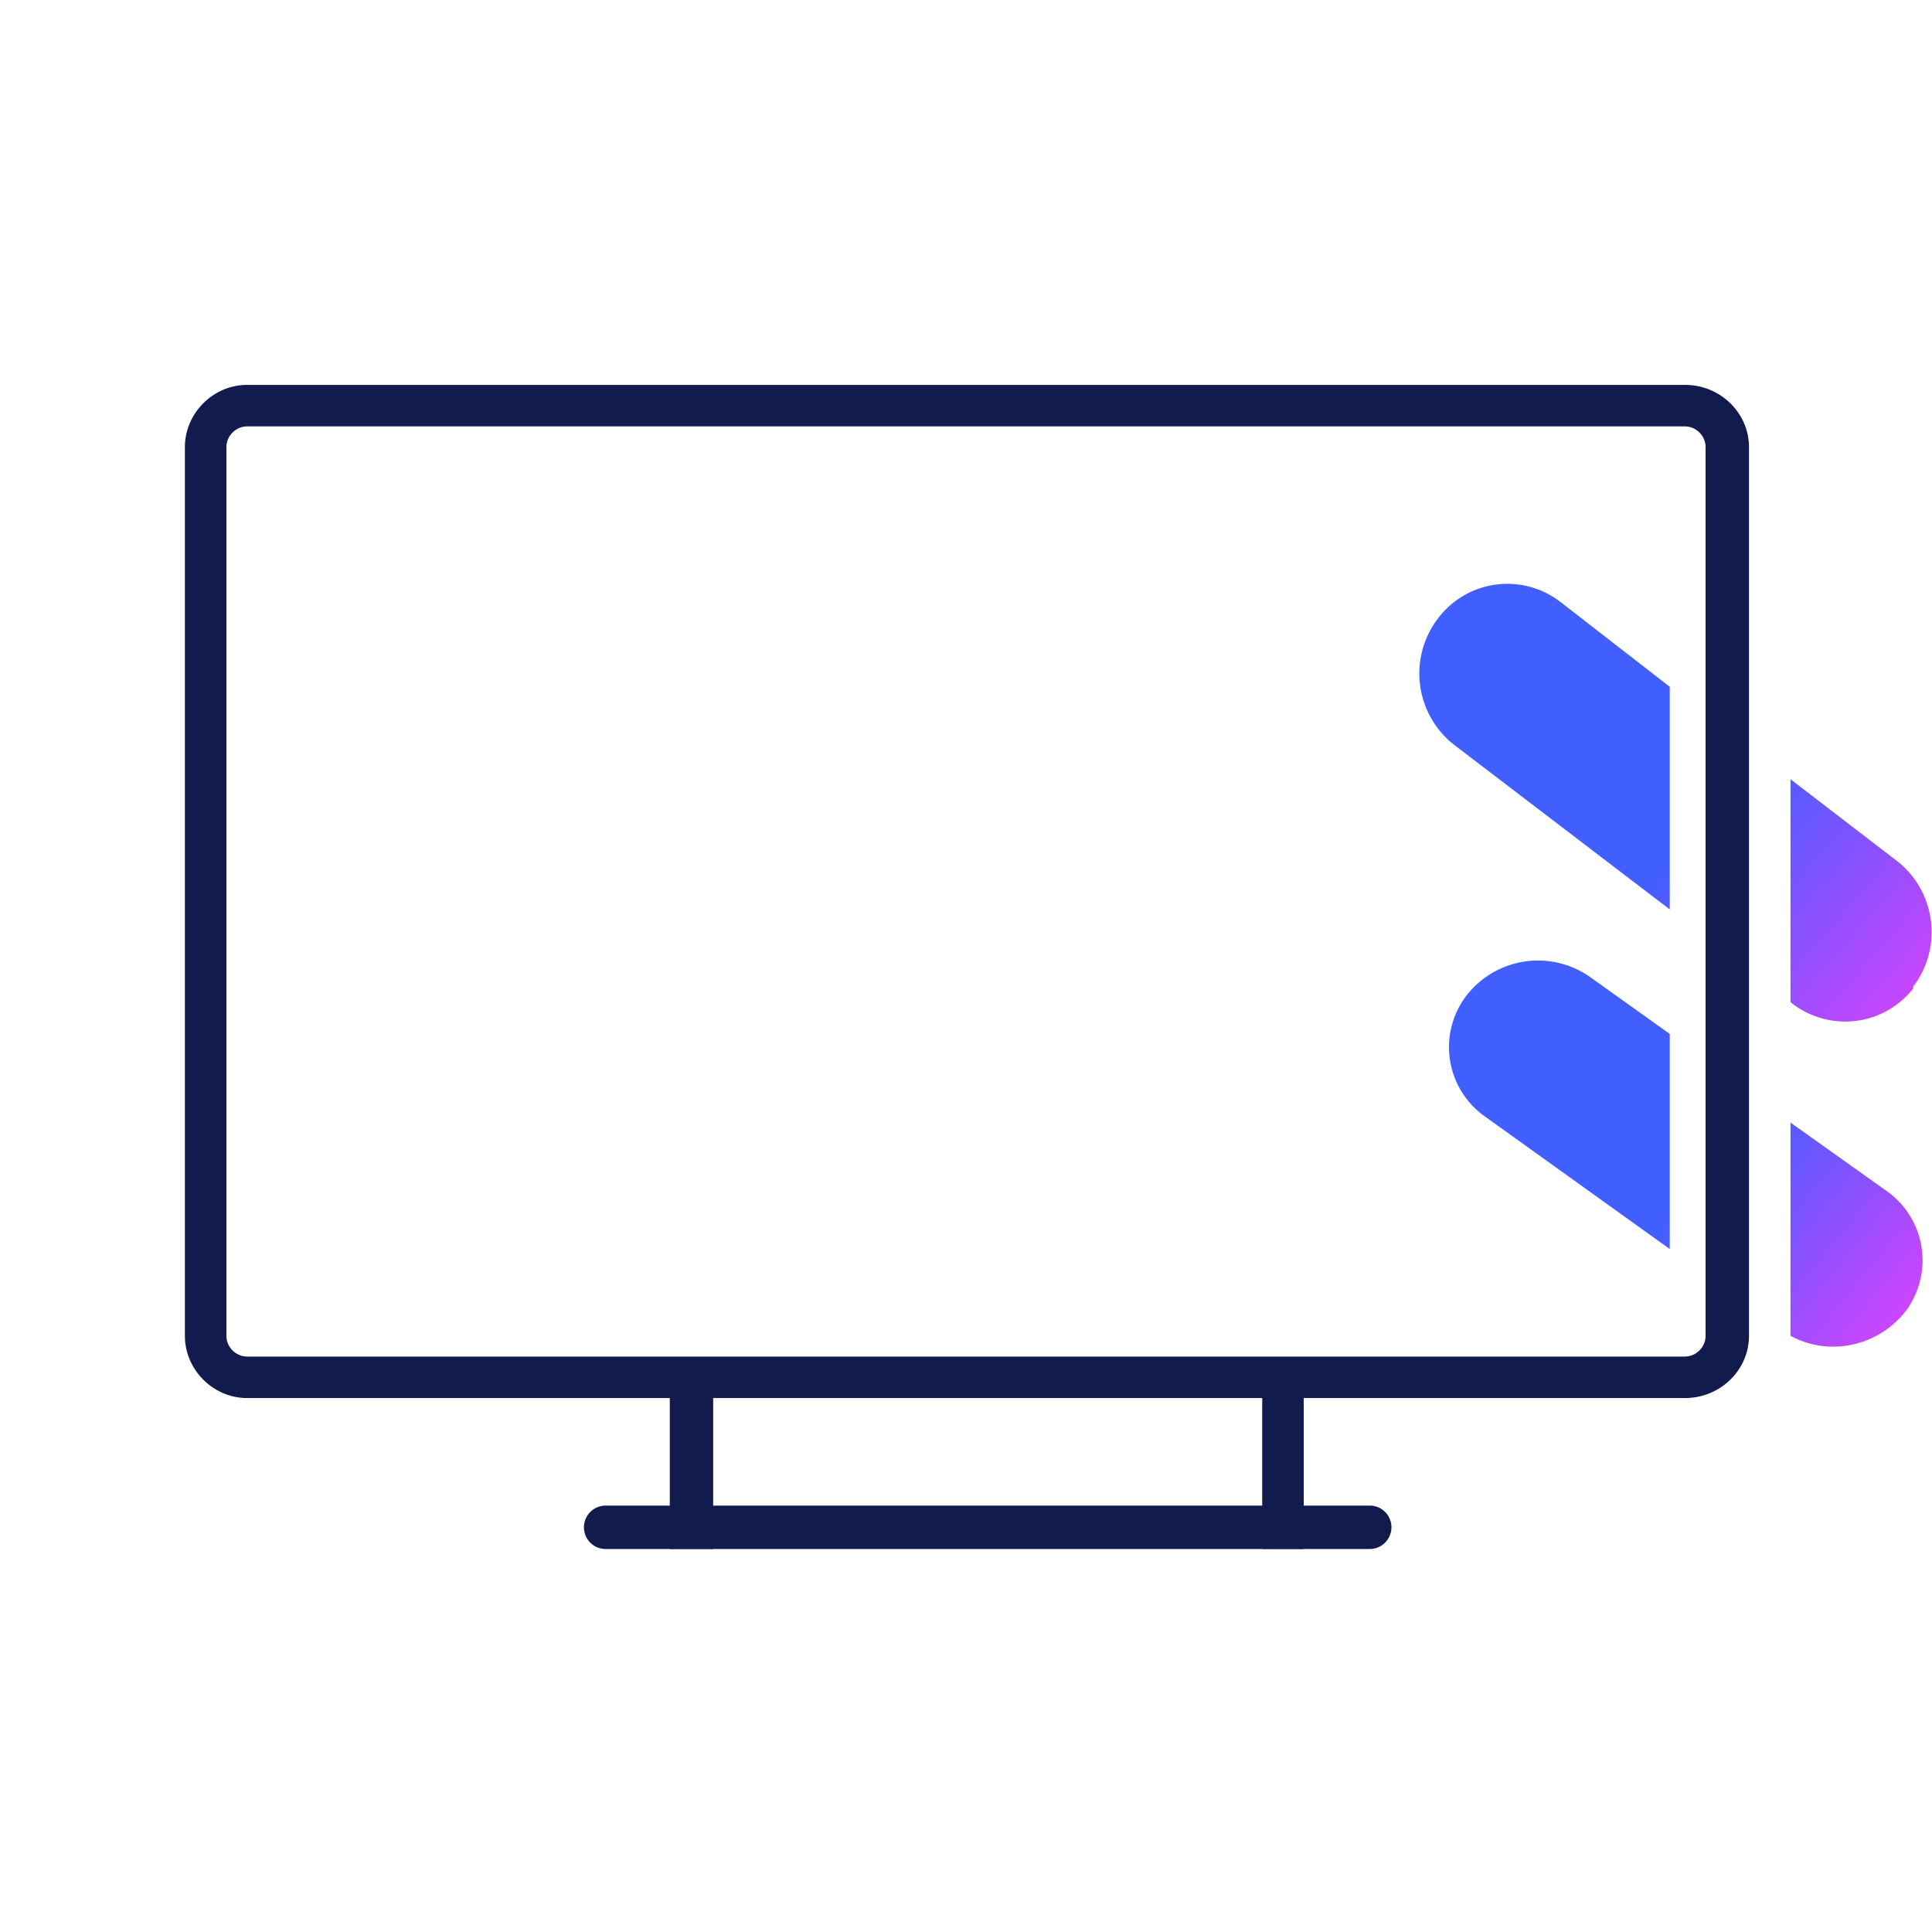 <svg xmlns="http://www.w3.org/2000/svg" viewBox="0 0 1024 1024"><defs/><defs><linearGradient id="a" x1="100%" x2="54.1%" y1="16.8%" y2="48.1%"><stop offset="0%" stop-color="#CB45FE"/><stop offset="100%" stop-color="#415EFF"/><stop offset="100%" stop-color="#415EFF"/></linearGradient><linearGradient id="b" x1="100%" x2="54.1%" y1="13.5%" y2="47.9%"><stop offset="0%" stop-color="#CB45FE"/><stop offset="100%" stop-color="#415EFF"/><stop offset="100%" stop-color="#415EFF"/></linearGradient></defs><g fill="none" fill-rule="evenodd"><g fill="#111B4D" fill-rule="nonzero"><path d="M131 204h762c19 0 34 15 34 33v471c0 18-15 33-34 33H131c-18 0-33-15-33-33V237c0-18 15-33 33-33zm0 22c-6 0-11 5-11 11v471c0 6 5 11 11 11h762c6 0 11-5 11-11V237c0-6-5-11-11-11H131zM321 821h405a11 11 0 000-23H321a11 11 0 000 23z"/><path d="M669 731v90h22v-90zM355 731v90h23v-90z"/></g><path fill="url(#a)" d="M133 53v114l-42 30a48 48 0 01-66-10 45 45 0 019-63l99-71zm125-33a45 45 0 01-9 63l-52 37V7c20-11 46-6 61 13z" transform="matrix(1 0 0 -1 752 715)"/><path fill="url(#b)" d="M133 233v118l-58 45a46 46 0 01-65-9 48 48 0 019-67l114-87zm129-42v1c16 21 12 51-9 67l-56 43V184l1-1c20-15 48-12 64 8z" transform="matrix(1 0 0 -1 752 715)"/></g></svg>
